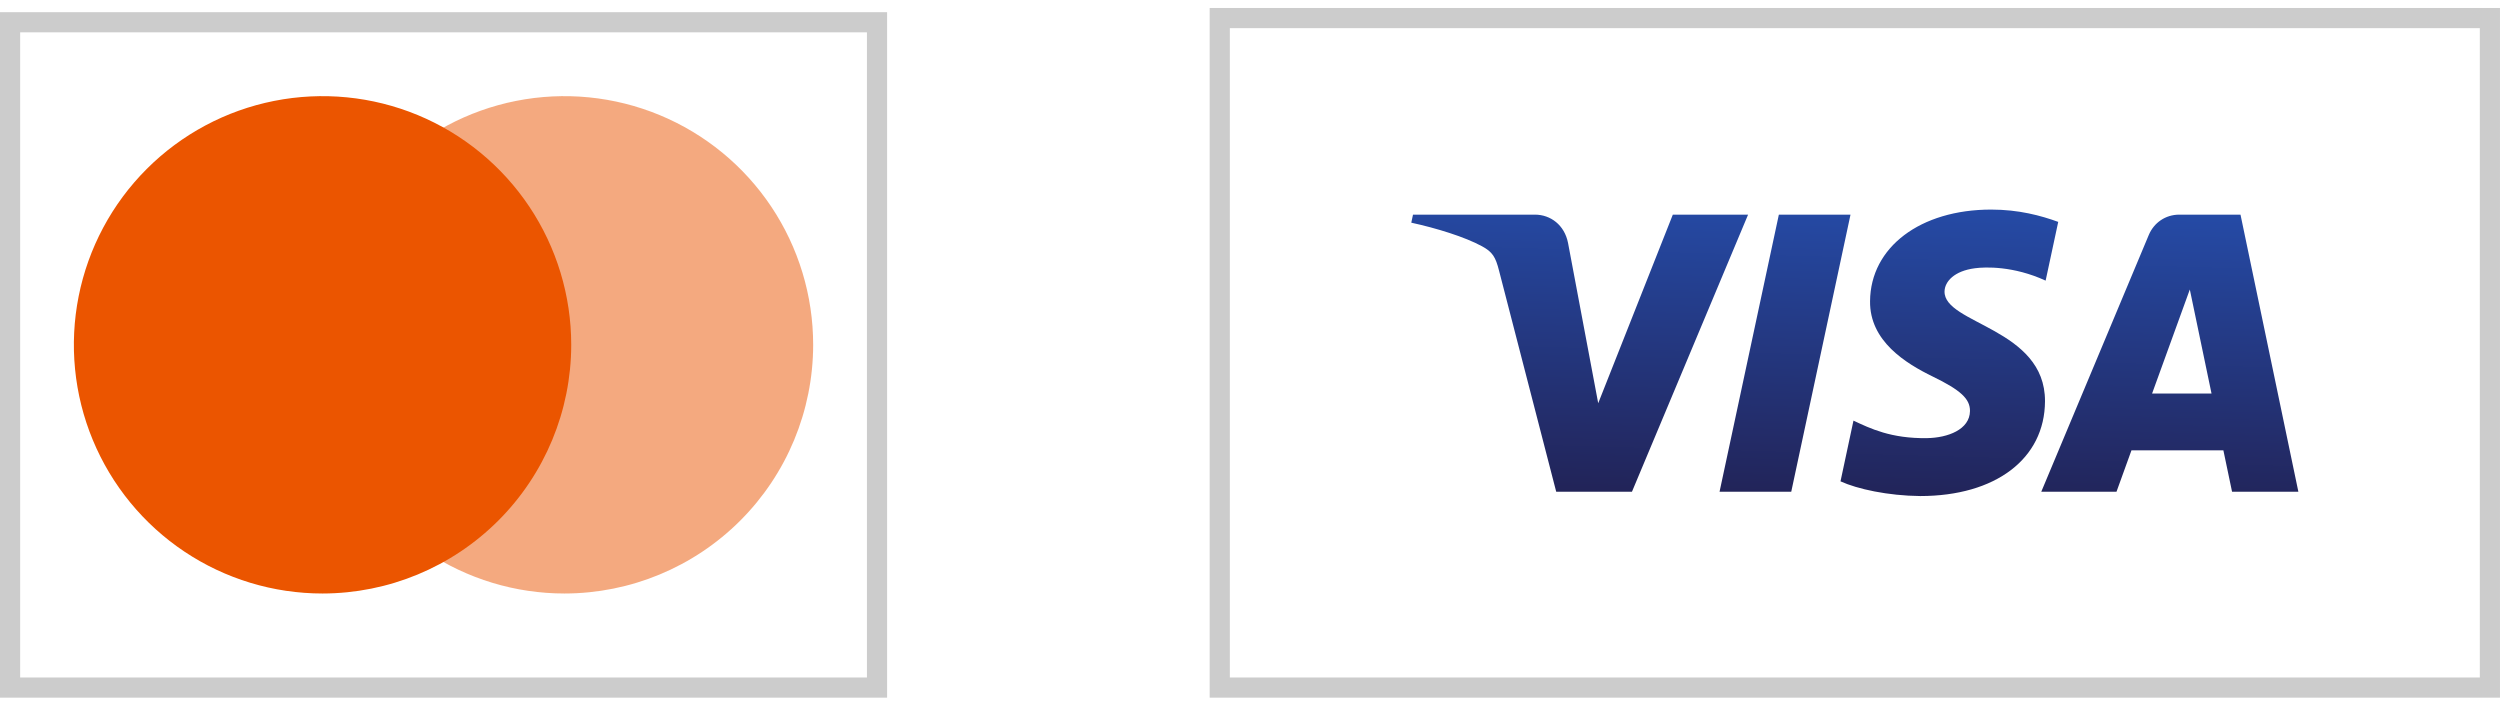 <svg width="124" height="35" viewBox="0 0 124 35" fill="none" xmlns="http://www.w3.org/2000/svg">
<path opacity="0.5" d="M28.001 29.438C25.561 29.438 23.176 28.715 21.148 27.36C19.119 26.005 17.538 24.079 16.604 21.825C15.67 19.572 15.425 17.091 15.901 14.699C16.376 12.306 17.551 10.108 19.276 8.383C21 6.657 23.198 5.482 25.591 5.006C27.983 4.53 30.463 4.774 32.717 5.707C34.971 6.64 36.898 8.221 38.254 10.249C39.609 12.277 40.333 14.662 40.333 17.101V17.103C40.33 20.373 39.03 23.508 36.718 25.821C34.406 28.133 31.271 29.434 28.001 29.438Z" fill="#EB5500"/>
<path d="M15.999 29.438C13.559 29.438 11.174 28.715 9.146 27.359C7.118 26.004 5.537 24.077 4.603 21.823C3.669 19.57 3.425 17.09 3.901 14.697C4.377 12.304 5.552 10.106 7.277 8.381C9.002 6.656 11.2 5.481 13.592 5.006C15.985 4.53 18.465 4.774 20.719 5.707C22.973 6.641 24.899 8.222 26.255 10.251C27.61 12.279 28.333 14.664 28.333 17.103C28.33 20.373 27.029 23.509 24.717 25.821C22.404 28.134 19.269 29.434 15.999 29.438Z" fill="#EB5500"/>
<rect x="0.5" y="1.104" width="43" height="33" stroke="black" stroke-opacity="0.2"/>
<g clip-path="url(#clip0_304_1232)">
<path d="M92.755 14.938C92.73 16.917 94.519 18.021 95.867 18.678C97.251 19.352 97.716 19.784 97.711 20.386C97.701 21.308 96.606 21.715 95.583 21.731C93.796 21.759 92.758 21.249 91.932 20.863L91.289 23.874C92.117 24.256 93.651 24.589 95.242 24.604C98.975 24.604 101.418 22.76 101.432 19.903C101.446 16.276 96.415 16.075 96.449 14.454C96.461 13.963 96.93 13.438 97.958 13.305C98.467 13.237 99.871 13.186 101.463 13.919L102.088 11.006C101.232 10.694 100.132 10.395 98.761 10.395C95.247 10.395 92.775 12.264 92.755 14.938ZM108.093 10.646C107.411 10.646 106.837 11.044 106.58 11.654L101.247 24.39H104.978L105.72 22.338H110.28L110.71 24.39H113.999L111.129 10.646H108.093ZM108.615 14.359L109.692 19.52H106.743L108.615 14.359ZM88.231 10.646L85.29 24.389H88.846L91.785 10.646H88.231V10.646ZM82.972 10.646L79.271 20L77.774 12.047C77.598 11.159 76.905 10.646 76.134 10.646H70.085L70 11.045C71.242 11.315 72.653 11.749 73.508 12.215C74.031 12.499 74.18 12.747 74.352 13.422L77.188 24.39H80.945L86.705 10.646H82.972" fill="url(#paint0_linear_304_1232)"/>
</g>
<rect x="60.5" y="0.896" width="62.999" height="33.208" stroke="black" stroke-opacity="0.2"/>
<defs>
<linearGradient id="paint0_linear_304_1232" x1="90.228" y1="24.889" x2="90.639" y2="10.296" gradientUnits="userSpaceOnUse">
<stop stop-color="#222357"/>
<stop offset="1" stop-color="#254AA5"/>
</linearGradient>
<clipPath id="clip0_304_1232">
<rect width="43.999" height="14.208" fill="white" transform="translate(70 10.396)"/>
</clipPath>
</defs>
</svg>
